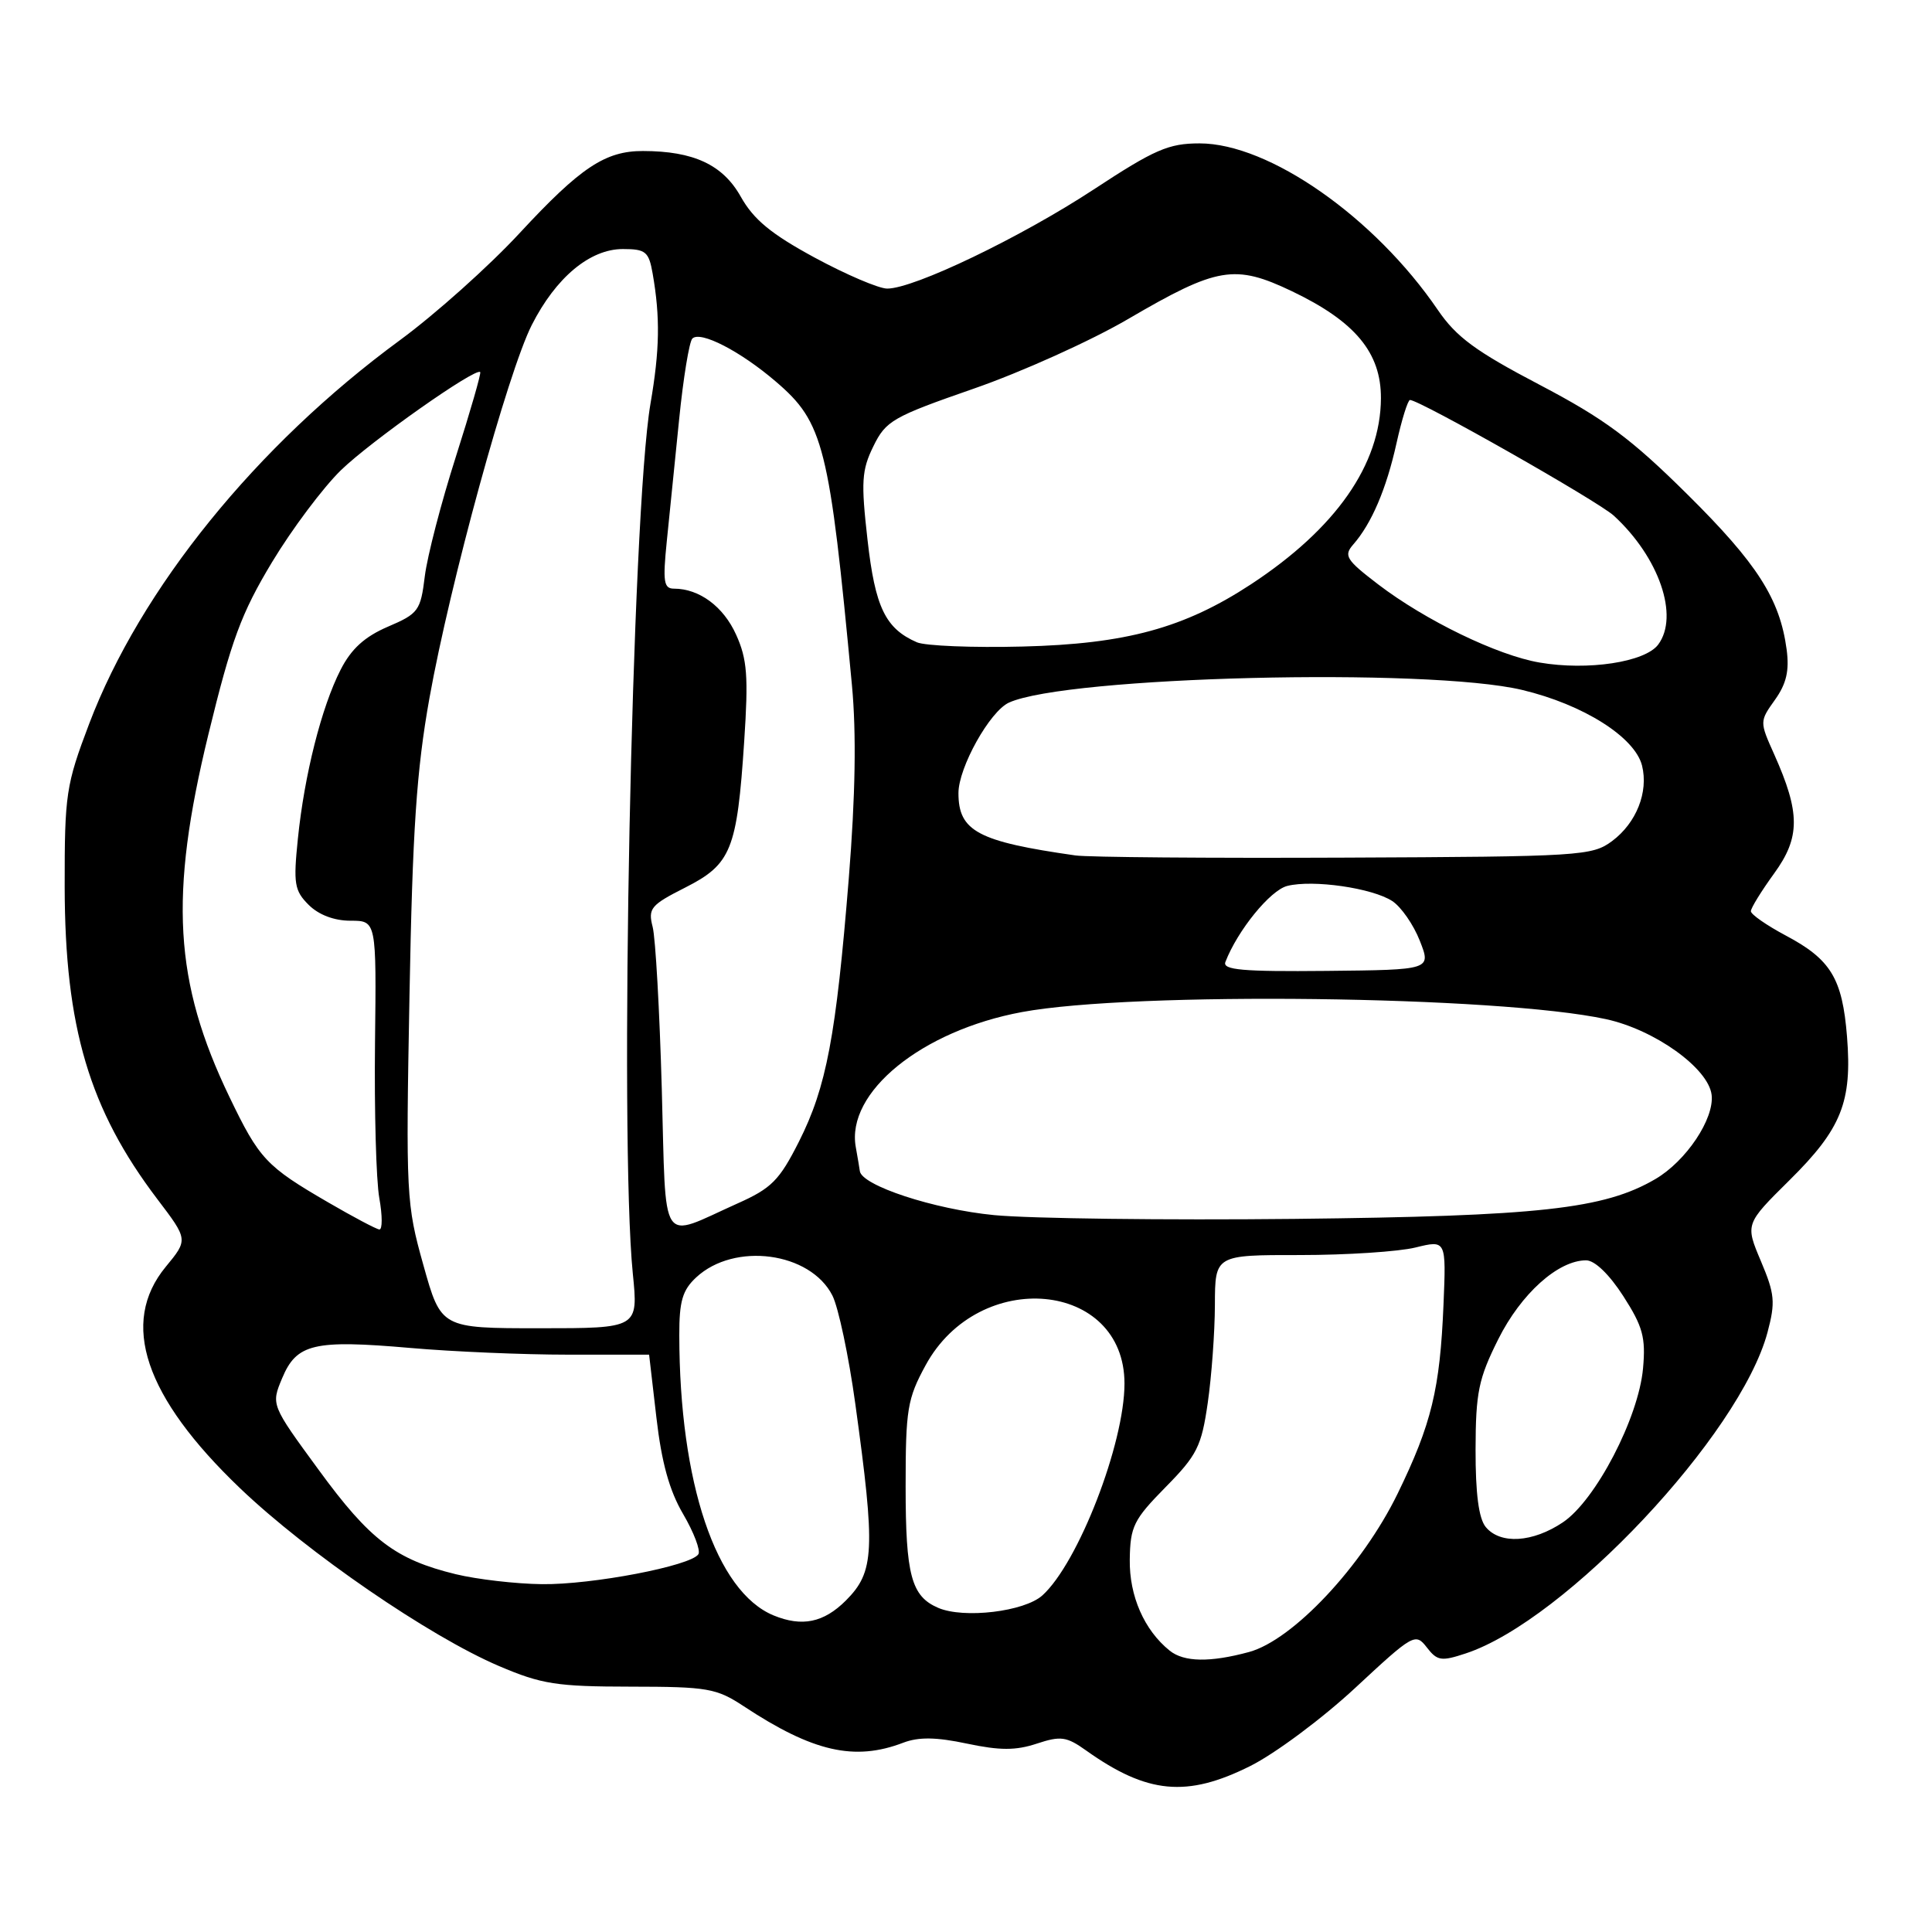<?xml version="1.0" encoding="UTF-8" standalone="no"?>
<!DOCTYPE svg PUBLIC "-//W3C//DTD SVG 1.1//EN" "http://www.w3.org/Graphics/SVG/1.1/DTD/svg11.dtd" >
<svg xmlns="http://www.w3.org/2000/svg" xmlns:xlink="http://www.w3.org/1999/xlink" version="1.1" viewBox="0 0 256 256">
 <g >
 <path fill="currentColor"
d=" M 165.66 234.01 C 168.95 232.37 175.21 227.71 179.58 223.65 C 187.27 216.50 187.55 216.34 189.06 218.29 C 190.44 220.08 190.98 220.16 194.21 219.09 C 207.41 214.74 230.57 190.10 234.20 176.56 C 235.27 172.54 235.17 171.47 233.33 167.11 C 231.25 162.19 231.25 162.19 237.12 156.38 C 244.01 149.57 245.43 146.00 244.74 137.36 C 244.12 129.64 242.60 127.13 236.60 123.95 C 234.07 122.60 232.00 121.16 232.00 120.74 C 232.00 120.32 233.39 118.07 235.08 115.74 C 238.56 110.95 238.56 107.71 235.08 99.93 C 233.15 95.63 233.15 95.59 235.19 92.73 C 236.71 90.60 237.11 88.87 236.74 86.07 C 235.84 79.35 232.85 74.68 223.57 65.49 C 216.10 58.09 212.60 55.50 204.01 50.99 C 195.53 46.55 192.97 44.66 190.52 41.07 C 182.14 28.78 168.15 19.00 158.95 19.00 C 154.84 19.00 153.00 19.80 144.93 25.10 C 135.22 31.47 121.08 38.26 117.55 38.24 C 116.42 38.23 112.10 36.38 107.94 34.13 C 102.17 31.00 99.86 29.10 98.15 26.05 C 95.77 21.82 91.90 20.02 85.20 20.01 C 80.20 20.00 76.92 22.18 68.86 30.88 C 64.81 35.26 57.67 41.64 53.00 45.07 C 33.98 59.02 18.61 78.00 11.81 95.92 C 8.74 104.02 8.56 105.23 8.57 117.50 C 8.60 136.13 11.83 147.00 20.84 158.88 C 24.93 164.26 24.93 164.26 21.96 167.86 C 15.85 175.28 19.14 185.09 31.82 197.21 C 40.75 205.74 56.89 216.82 66.12 220.76 C 71.77 223.17 73.76 223.48 83.57 223.49 C 93.79 223.50 94.93 223.70 98.57 226.10 C 107.71 232.13 113.23 233.39 119.68 230.92 C 121.73 230.14 124.04 230.17 128.14 231.04 C 132.50 231.96 134.60 231.96 137.38 231.04 C 140.56 229.99 141.32 230.10 143.92 231.95 C 152.02 237.71 157.26 238.21 165.66 234.01 Z  M 154.99 218.72 C 151.61 216.00 149.63 211.47 149.70 206.65 C 149.76 202.26 150.22 201.35 154.44 197.06 C 158.62 192.82 159.20 191.66 160.03 185.91 C 160.54 182.39 160.97 176.53 160.98 172.90 C 161.00 166.29 161.00 166.29 172.25 166.30 C 178.44 166.30 185.33 165.85 187.56 165.30 C 191.63 164.30 191.63 164.30 191.27 172.90 C 190.80 184.08 189.69 188.67 185.20 197.90 C 180.52 207.51 171.32 217.32 165.50 218.90 C 160.34 220.30 156.88 220.24 154.99 218.72 Z  M 102.50 214.05 C 94.88 210.90 90.03 196.49 90.01 176.92 C 90.00 172.42 90.43 170.95 92.25 169.26 C 97.31 164.55 107.37 165.89 110.30 171.67 C 111.09 173.23 112.46 179.68 113.33 186.00 C 116.02 205.48 115.88 208.27 112.08 212.08 C 109.14 215.01 106.27 215.60 102.50 214.05 Z  M 124.32 213.05 C 120.75 211.52 120.00 208.73 120.00 196.95 C 120.00 186.75 120.23 185.34 122.65 180.90 C 129.72 167.91 149.00 169.69 149.00 183.33 C 149.00 191.29 142.87 207.11 138.12 211.40 C 135.74 213.55 127.72 214.51 124.32 213.05 Z  M 60.39 208.59 C 52.42 206.65 49.02 204.07 42.23 194.77 C 35.91 186.14 35.91 186.14 37.39 182.61 C 39.30 178.04 41.59 177.50 54.36 178.61 C 59.94 179.10 69.34 179.50 75.25 179.50 C 81.16 179.50 86.00 179.50 86.01 179.50 C 86.01 179.50 86.45 183.26 86.98 187.86 C 87.66 193.76 88.69 197.51 90.52 200.62 C 91.94 203.05 92.85 205.44 92.54 205.94 C 91.58 207.48 78.44 210.00 71.80 209.91 C 68.34 209.87 63.20 209.27 60.39 208.59 Z  M 196.87 202.34 C 195.94 201.21 195.51 197.92 195.52 192.06 C 195.54 184.51 195.91 182.69 198.52 177.47 C 201.54 171.42 206.46 167.00 210.17 167.00 C 211.31 167.00 213.24 168.86 215.10 171.75 C 217.69 175.78 218.08 177.23 217.71 181.32 C 217.12 187.87 211.44 198.79 207.10 201.71 C 203.10 204.40 198.80 204.67 196.87 202.34 Z  M 56.10 167.63 C 53.83 159.54 53.77 158.38 54.26 131.88 C 54.66 109.96 55.19 102.11 56.90 92.52 C 59.63 77.27 67.29 49.34 70.46 43.07 C 73.66 36.76 78.17 33.00 82.53 33.00 C 85.56 33.00 85.97 33.34 86.48 36.25 C 87.49 42.04 87.42 46.36 86.19 53.50 C 83.72 67.93 82.04 150.69 83.85 168.75 C 84.58 176.00 84.58 176.00 71.51 176.00 C 58.44 176.00 58.44 176.00 56.10 167.63 Z  M 43.50 159.33 C 35.25 154.54 34.36 153.58 30.40 145.35 C 23.06 130.10 22.40 118.72 27.61 97.32 C 30.66 84.80 31.97 81.26 36.04 74.50 C 38.69 70.10 42.81 64.61 45.18 62.30 C 49.16 58.44 63.01 48.68 63.63 49.30 C 63.78 49.45 62.32 54.50 60.40 60.53 C 58.47 66.57 56.62 73.68 56.29 76.35 C 55.73 80.92 55.45 81.31 51.40 83.04 C 48.31 84.37 46.54 85.98 45.13 88.75 C 42.60 93.70 40.33 102.69 39.47 111.14 C 38.86 117.08 39.01 118.01 40.89 119.89 C 42.22 121.22 44.28 122.00 46.44 122.00 C 49.88 122.00 49.88 122.00 49.69 138.25 C 49.59 147.19 49.84 156.41 50.26 158.75 C 50.68 161.09 50.68 162.96 50.26 162.91 C 49.84 162.86 46.80 161.25 43.50 159.33 Z  M 87.69 144.28 C 87.40 133.95 86.86 124.29 86.48 122.82 C 85.85 120.37 86.22 119.92 90.81 117.60 C 96.89 114.51 97.66 112.62 98.61 98.23 C 99.18 89.61 99.01 87.35 97.54 84.10 C 95.86 80.37 92.66 78.00 89.31 78.00 C 87.95 78.00 87.81 77.08 88.35 71.75 C 88.70 68.31 89.44 61.03 89.99 55.56 C 90.54 50.09 91.33 45.27 91.74 44.86 C 92.80 43.80 98.10 46.53 102.80 50.56 C 109.14 55.98 109.90 59.02 112.89 90.83 C 113.48 97.16 113.35 105.40 112.47 116.37 C 110.78 137.32 109.51 144.04 105.87 151.26 C 103.27 156.41 102.23 157.46 97.69 159.48 C 87.27 164.15 88.29 165.70 87.69 144.28 Z  M 131.74 161.01 C 123.76 160.24 114.14 157.08 113.93 155.16 C 113.88 154.80 113.65 153.39 113.40 152.02 C 112.06 144.75 122.13 136.56 135.43 134.10 C 150.22 131.36 198.52 131.95 212.79 135.04 C 219.25 136.44 226.38 141.54 226.80 145.08 C 227.17 148.24 223.43 153.84 219.35 156.23 C 212.54 160.21 204.00 161.15 171.50 161.51 C 154.45 161.69 136.56 161.47 131.74 161.01 Z  M 162.37 127.47 C 163.98 123.29 168.31 117.96 170.57 117.39 C 173.99 116.53 181.85 117.67 184.49 119.40 C 185.66 120.17 187.30 122.53 188.13 124.65 C 189.65 128.51 189.65 128.51 175.76 128.65 C 164.64 128.76 161.97 128.52 162.37 127.47 Z  M 142.50 113.35 C 129.58 111.51 127.00 110.14 127.00 105.09 C 127.00 101.70 131.16 94.25 133.69 93.10 C 141.33 89.62 189.18 88.44 201.69 91.42 C 209.79 93.35 216.63 97.67 217.58 101.45 C 218.45 104.95 216.83 109.04 213.62 111.44 C 210.97 113.41 209.50 113.51 178.18 113.64 C 160.21 113.72 144.15 113.59 142.50 113.35 Z  M 204.00 87.79 C 198.42 86.84 188.87 82.21 182.61 77.43 C 178.36 74.18 178.02 73.63 179.31 72.15 C 181.74 69.38 183.70 64.79 185.04 58.75 C 185.74 55.59 186.55 53.00 186.83 53.00 C 188.12 53.00 211.77 66.42 213.85 68.34 C 219.85 73.86 222.52 81.64 219.72 85.41 C 217.98 87.74 210.39 88.89 204.00 87.79 Z  M 121.50 85.11 C 117.32 83.29 115.96 80.48 114.95 71.52 C 114.08 63.85 114.17 62.30 115.73 59.13 C 117.38 55.75 118.29 55.23 129.02 51.50 C 135.36 49.30 144.59 45.14 149.52 42.25 C 161.31 35.36 163.61 34.97 171.21 38.60 C 179.57 42.60 183.01 46.74 182.98 52.78 C 182.94 61.55 177.01 70.03 165.78 77.41 C 156.92 83.22 149.21 85.33 135.50 85.67 C 128.90 85.84 122.60 85.58 121.50 85.11 Z "/>
</g>
</svg>